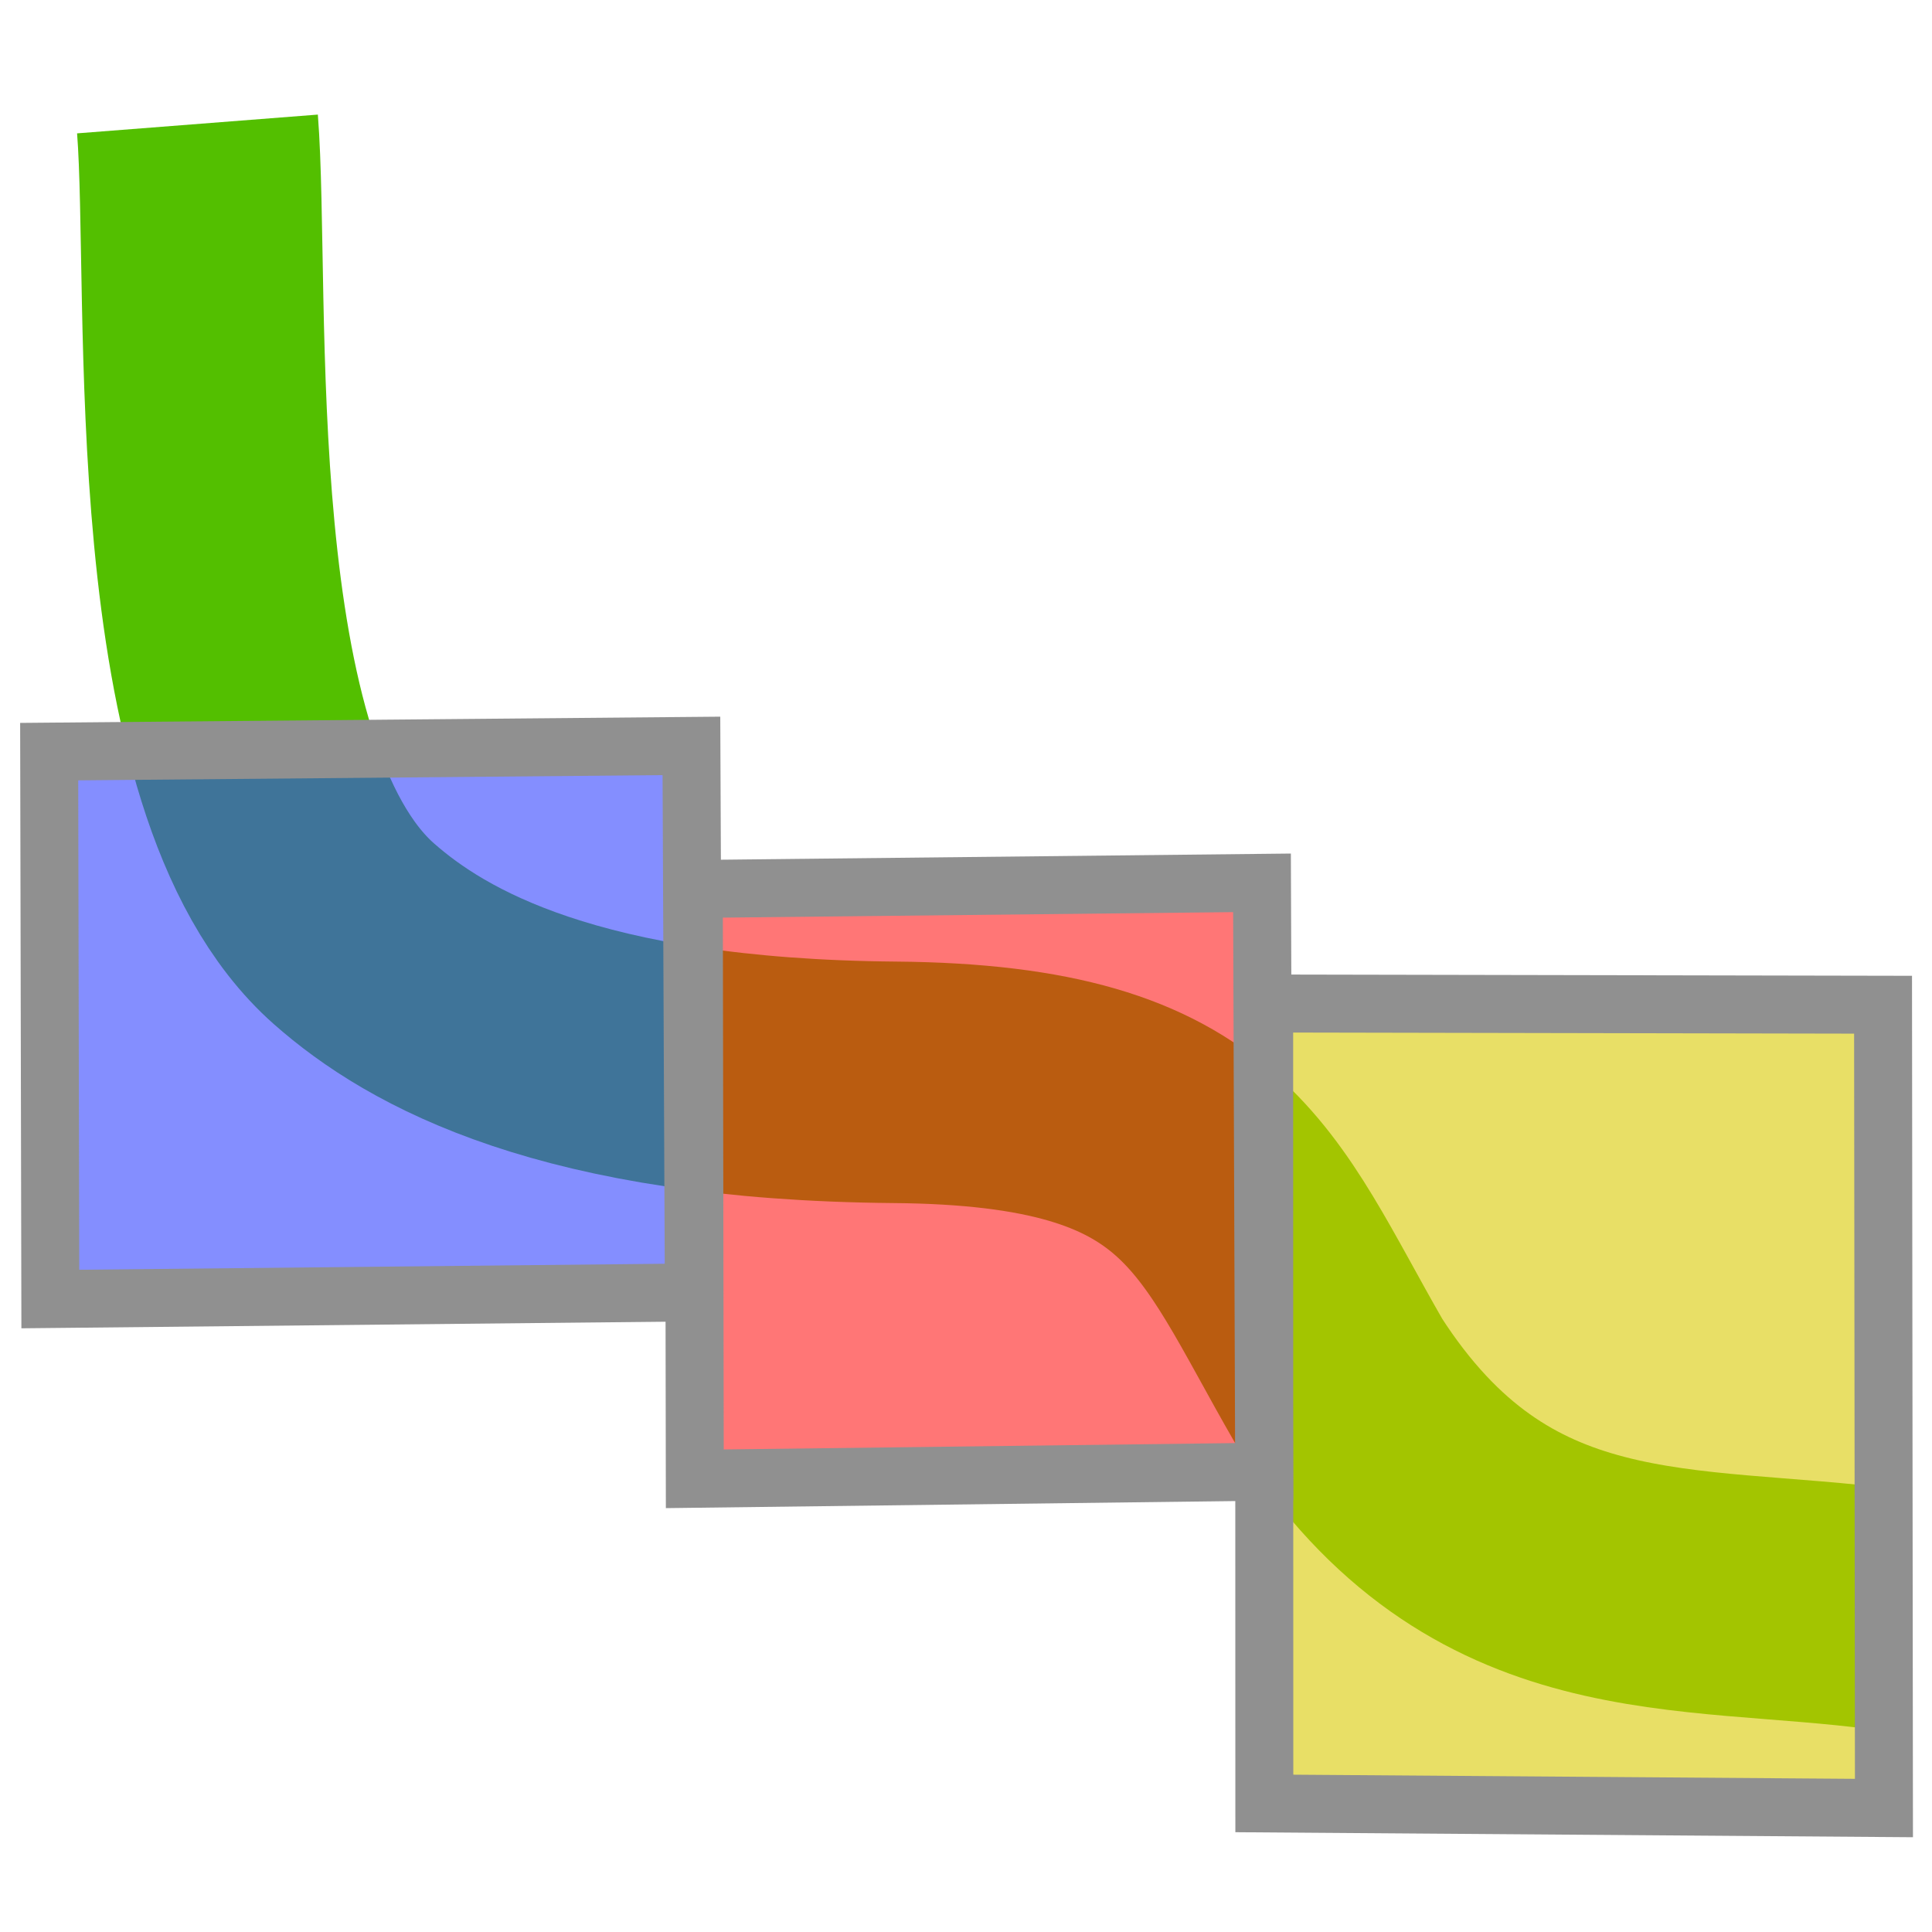 <?xml version="1.0" encoding="utf-8"?>
<svg viewBox="0 0 24 24" xmlns="http://www.w3.org/2000/svg" xmlns:bx="https://boxy-svg.com">
  <defs>
    <linearGradient id="gradient-2" bx:pinned="true"/>
  </defs>
  <path style="fill-opacity: 0; paint-order: stroke; fill: rgb(216, 216, 216); stroke: rgb(83, 191, 0); stroke-linejoin: round; stroke-width: 3px;" d="M 2.453 1.54 C 2.618 3.657 2.199 9.657 4.396 11.599 C 5.305 12.402 7.086 13.411 11.115 13.445 C 15.012 13.478 15.331 14.902 16.636 17.166 C 18.511 20.082 20.926 19.661 23.438 19.995"/>
  <polygon points="14.626 11.39 23.278 12.466" style="fill: rgb(137, 209, 133);"/>
  <polygon points="15.704 12.466 23.392 12.481 23.403 22.46 15.706 22.403" style="fill: rgb(217, 202, 0); stroke-width: 0.72px; stroke: rgb(144, 144, 144); fill-opacity: 0.6;"/>
  <polygon points="8.619 16.055 0.625 16.137 0.611 9.337 8.589 9.266" style="stroke-width: 0.72px; stroke: rgb(144, 144, 144); fill-opacity: 0.6; fill: rgb(51, 68, 255);"/>
  <polygon points="15.704 18.282 8.631 18.37 8.619 11.043 15.677 10.967" style="stroke-width: 0.72px; stroke: rgb(144, 144, 144); fill-opacity: 0.6; fill: rgb(255, 28, 28);"/>
</svg>